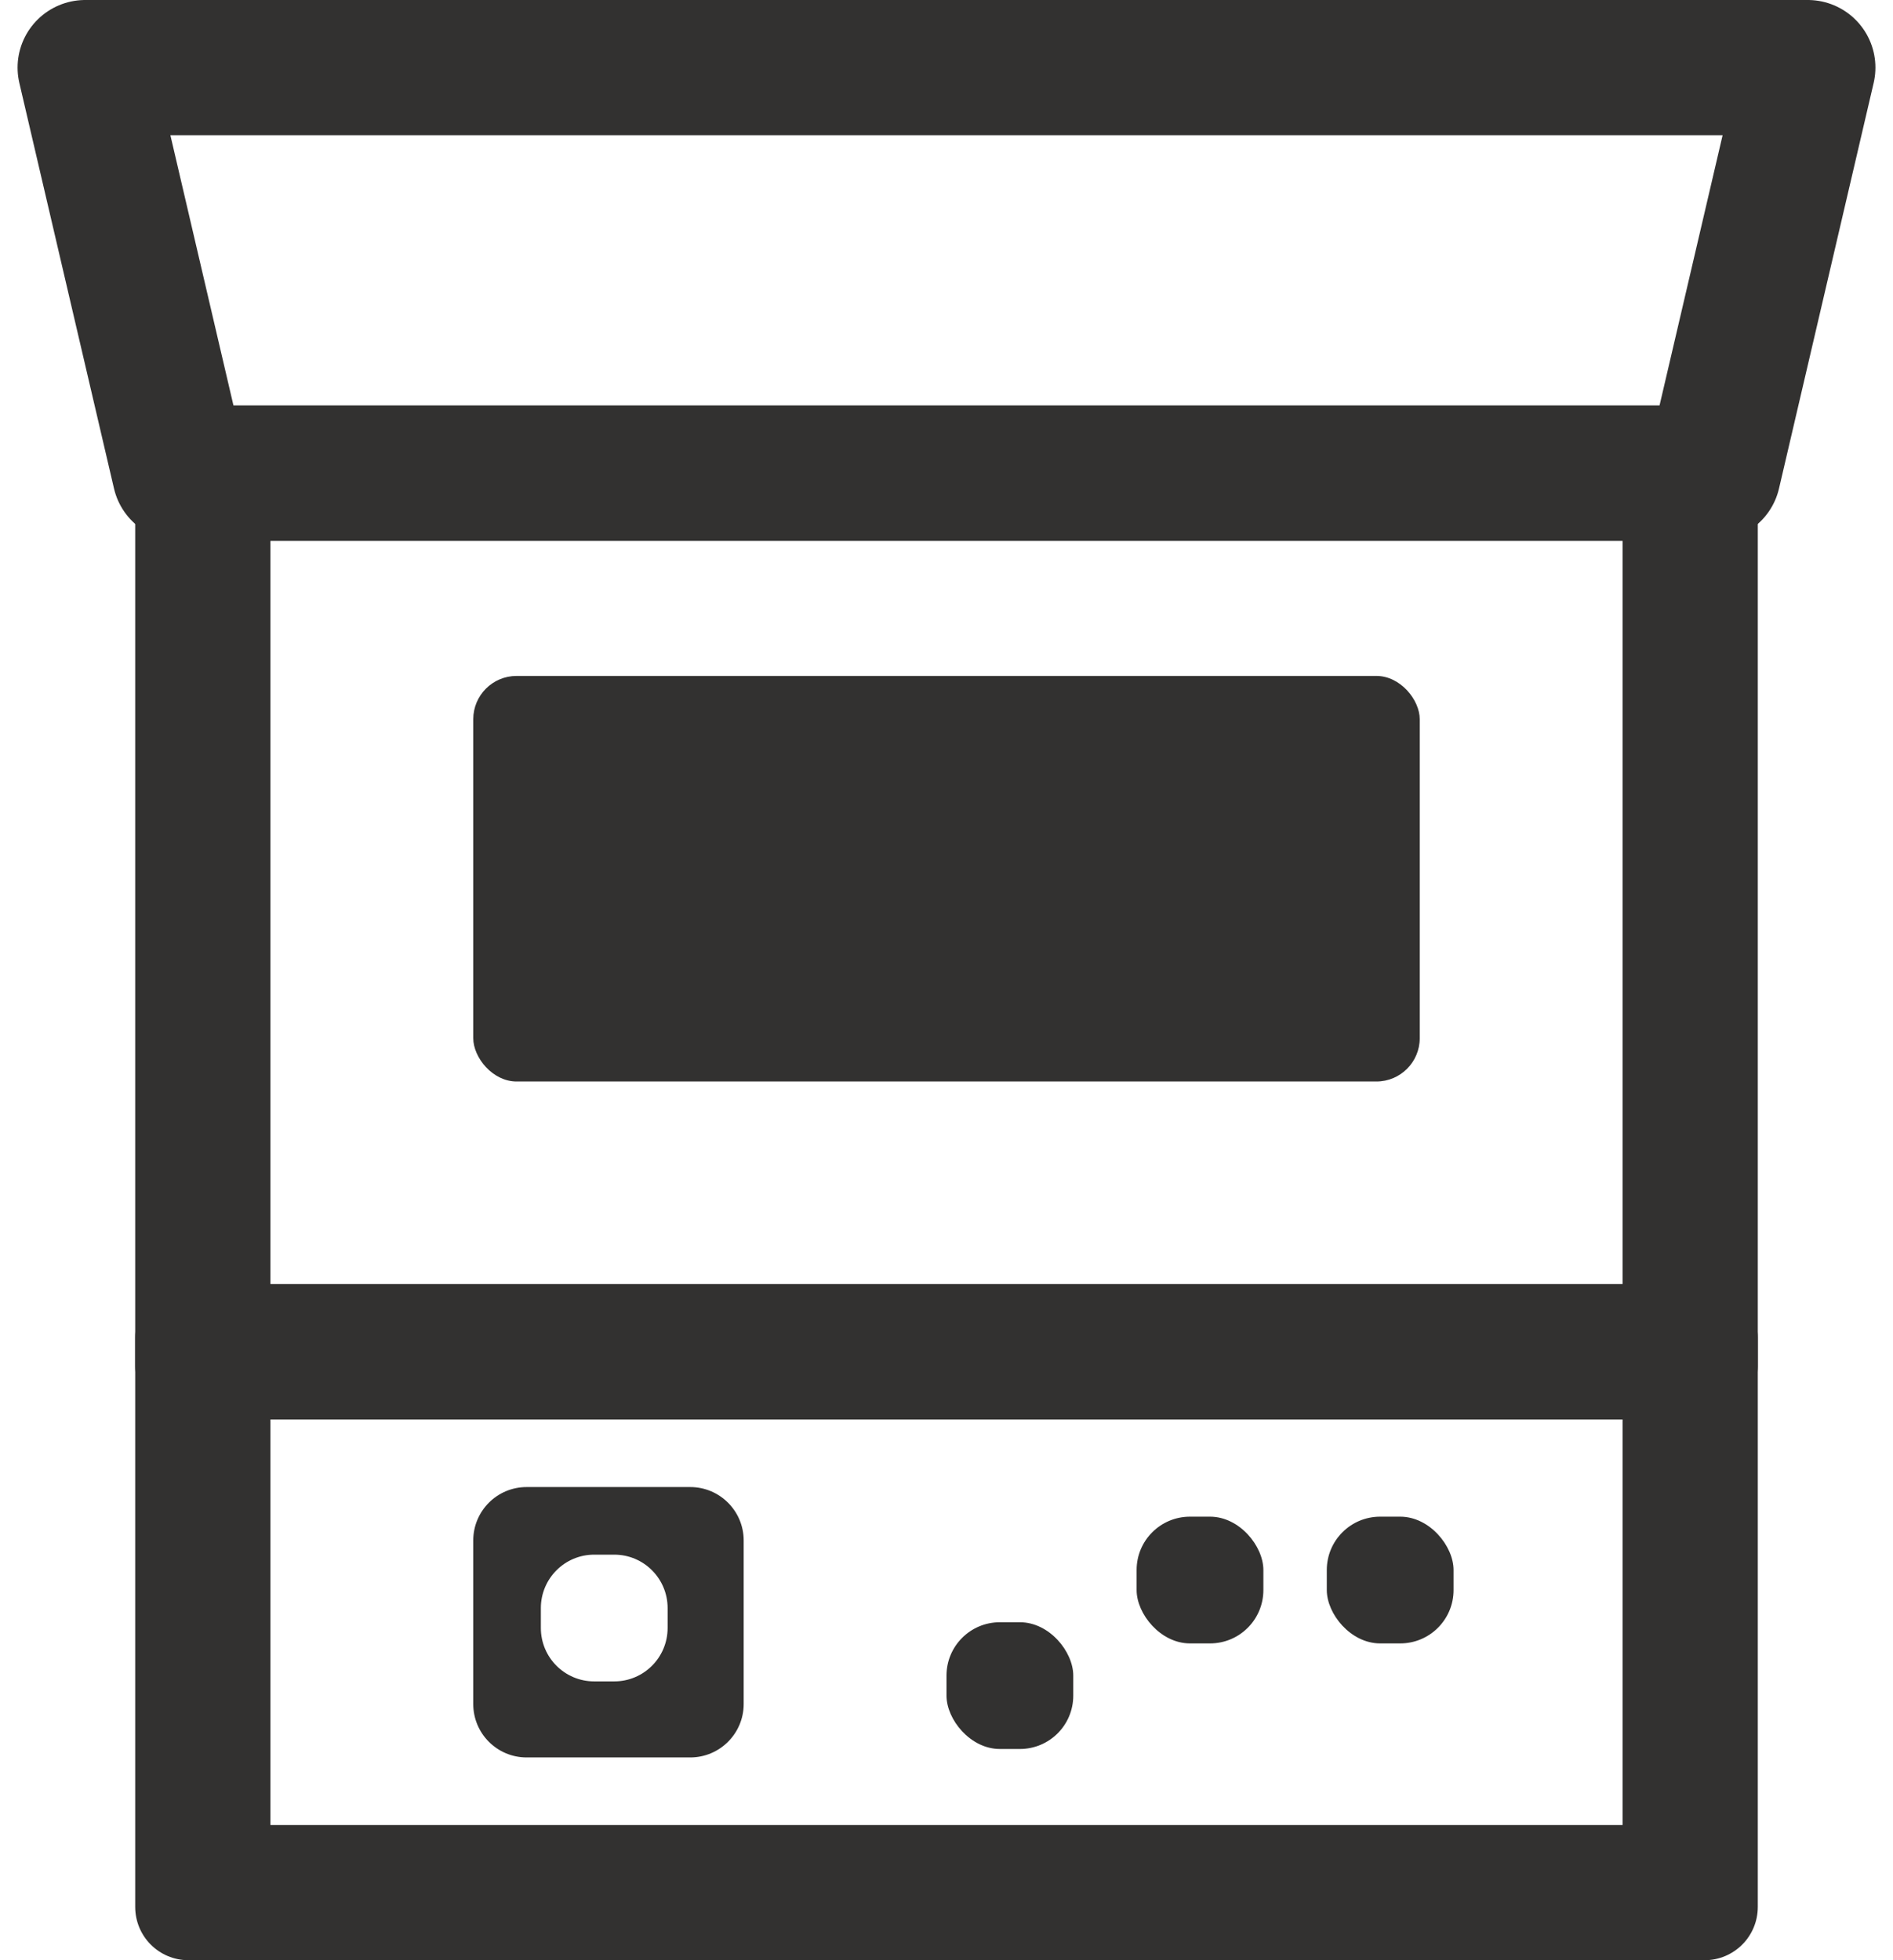 <?xml version="1.0" encoding="UTF-8" standalone="no"?>
<svg
   width="28"
   height="29"
   viewBox="0 0 28 29"
   fill="none"
   version="1.1"
   id="svg22"
   sodipodi:docname="206536004-b0dc8aba-a457-4d43-93e2-ad3eb2dc17f7.svg"
   inkscape:version="1.2 (dc2aedaf03, 2022-05-15)"
   xmlns:inkscape="http://www.inkscape.org/namespaces/inkscape"
   xmlns:sodipodi="http://sodipodi.sourceforge.net/DTD/sodipodi-0.dtd"
   xmlns="http://www.w3.org/2000/svg"
   xmlns:svg="http://www.w3.org/2000/svg">
  <defs
     id="defs26" />
  <sodipodi:namedview
     id="namedview24"
     pagecolor="#ffffff"
     bordercolor="#000000"
     borderopacity="0.25"
     inkscape:showpageshadow="2"
     inkscape:pageopacity="0.0"
     inkscape:pagecheckerboard="0"
     inkscape:deskcolor="#d1d1d1"
     showgrid="false"
     inkscape:zoom="26.758621"
     inkscape:cx="11.454253"
     inkscape:cy="11.622423"
     inkscape:window-width="1920"
     inkscape:window-height="974"
     inkscape:window-x="-11"
     inkscape:window-y="-11"
     inkscape:window-maximized="1"
     inkscape:current-layer="svg22" />
  <path
     id="rect2"
     style="fill:#323130;fill-opacity:1"
     d="M 2.789 6 C 2.352 6 2 6.352 2 6.789 L 2 20.211 C 2 20.648 2.352 21 2.789 21 L 25.211 21 C 25.648 21 26 20.648 26 20.211 L 26 6.789 C 26 6.352 25.648 6 25.211 6 L 2.789 6 z M 4 8 L 24 8 L 24 19 L 4 19 L 4 8 z " />
  <path
     d="M2.66 7L1.26 1H26.74L25.34 7H2.66Z"
     stroke="#323130"
     stroke-width="2"
     stroke-linejoin="round"
     id="path6" />
  <rect
     x="7"
     y="10"
     width="14"
     height="6"
     rx="0.641"
     fill="#323130"
     id="rect8" />
  <path
     id="rect10"
     style="fill:#323130;fill-opacity:1"
     d="M 2.789 19 C 2.352 19 2 19.352 2 19.789 L 2 28.211 C 2 28.648 2.352 29 2.789 29 L 25.211 29 C 25.648 29 26 28.648 26 28.211 L 26 19.789 C 26 19.352 25.648 19 25.211 19 L 2.789 19 z M 4 21 L 24 21 L 24 27 L 4 27 L 4 21 z " />
  <rect
     x="14"
     y="24"
     width="1.875"
     height="1.875"
     rx="0.789"
     fill="#323130"
     id="rect14" />
  <rect
     x="16.812"
     y="22.438"
     width="1.875"
     height="1.875"
     rx="0.789"
     fill="#323130"
     id="rect16" />
  <rect
     x="19.625"
     y="22.438"
     width="1.875"
     height="1.875"
     rx="0.789"
     fill="#323130"
     id="rect18" />
  <path
     fill-rule="evenodd"
     clip-rule="evenodd"
     d="M7.789 22C7.353 22 7 22.354 7 22.79V25.21C7 25.646 7.353 26 7.789 26H10.21C10.646 26 11 25.646 11 25.21V22.79C11 22.354 10.646 22 10.21 22H7.789ZM8.789 23C8.353 23 8 23.354 8 23.79V24.085C8 24.521 8.353 24.875 8.789 24.875H9.086C9.522 24.875 9.875 24.521 9.875 24.085V23.79C9.875 23.354 9.522 23 9.086 23H8.789Z"
     fill="#323130"
     id="path20" />
</svg>

